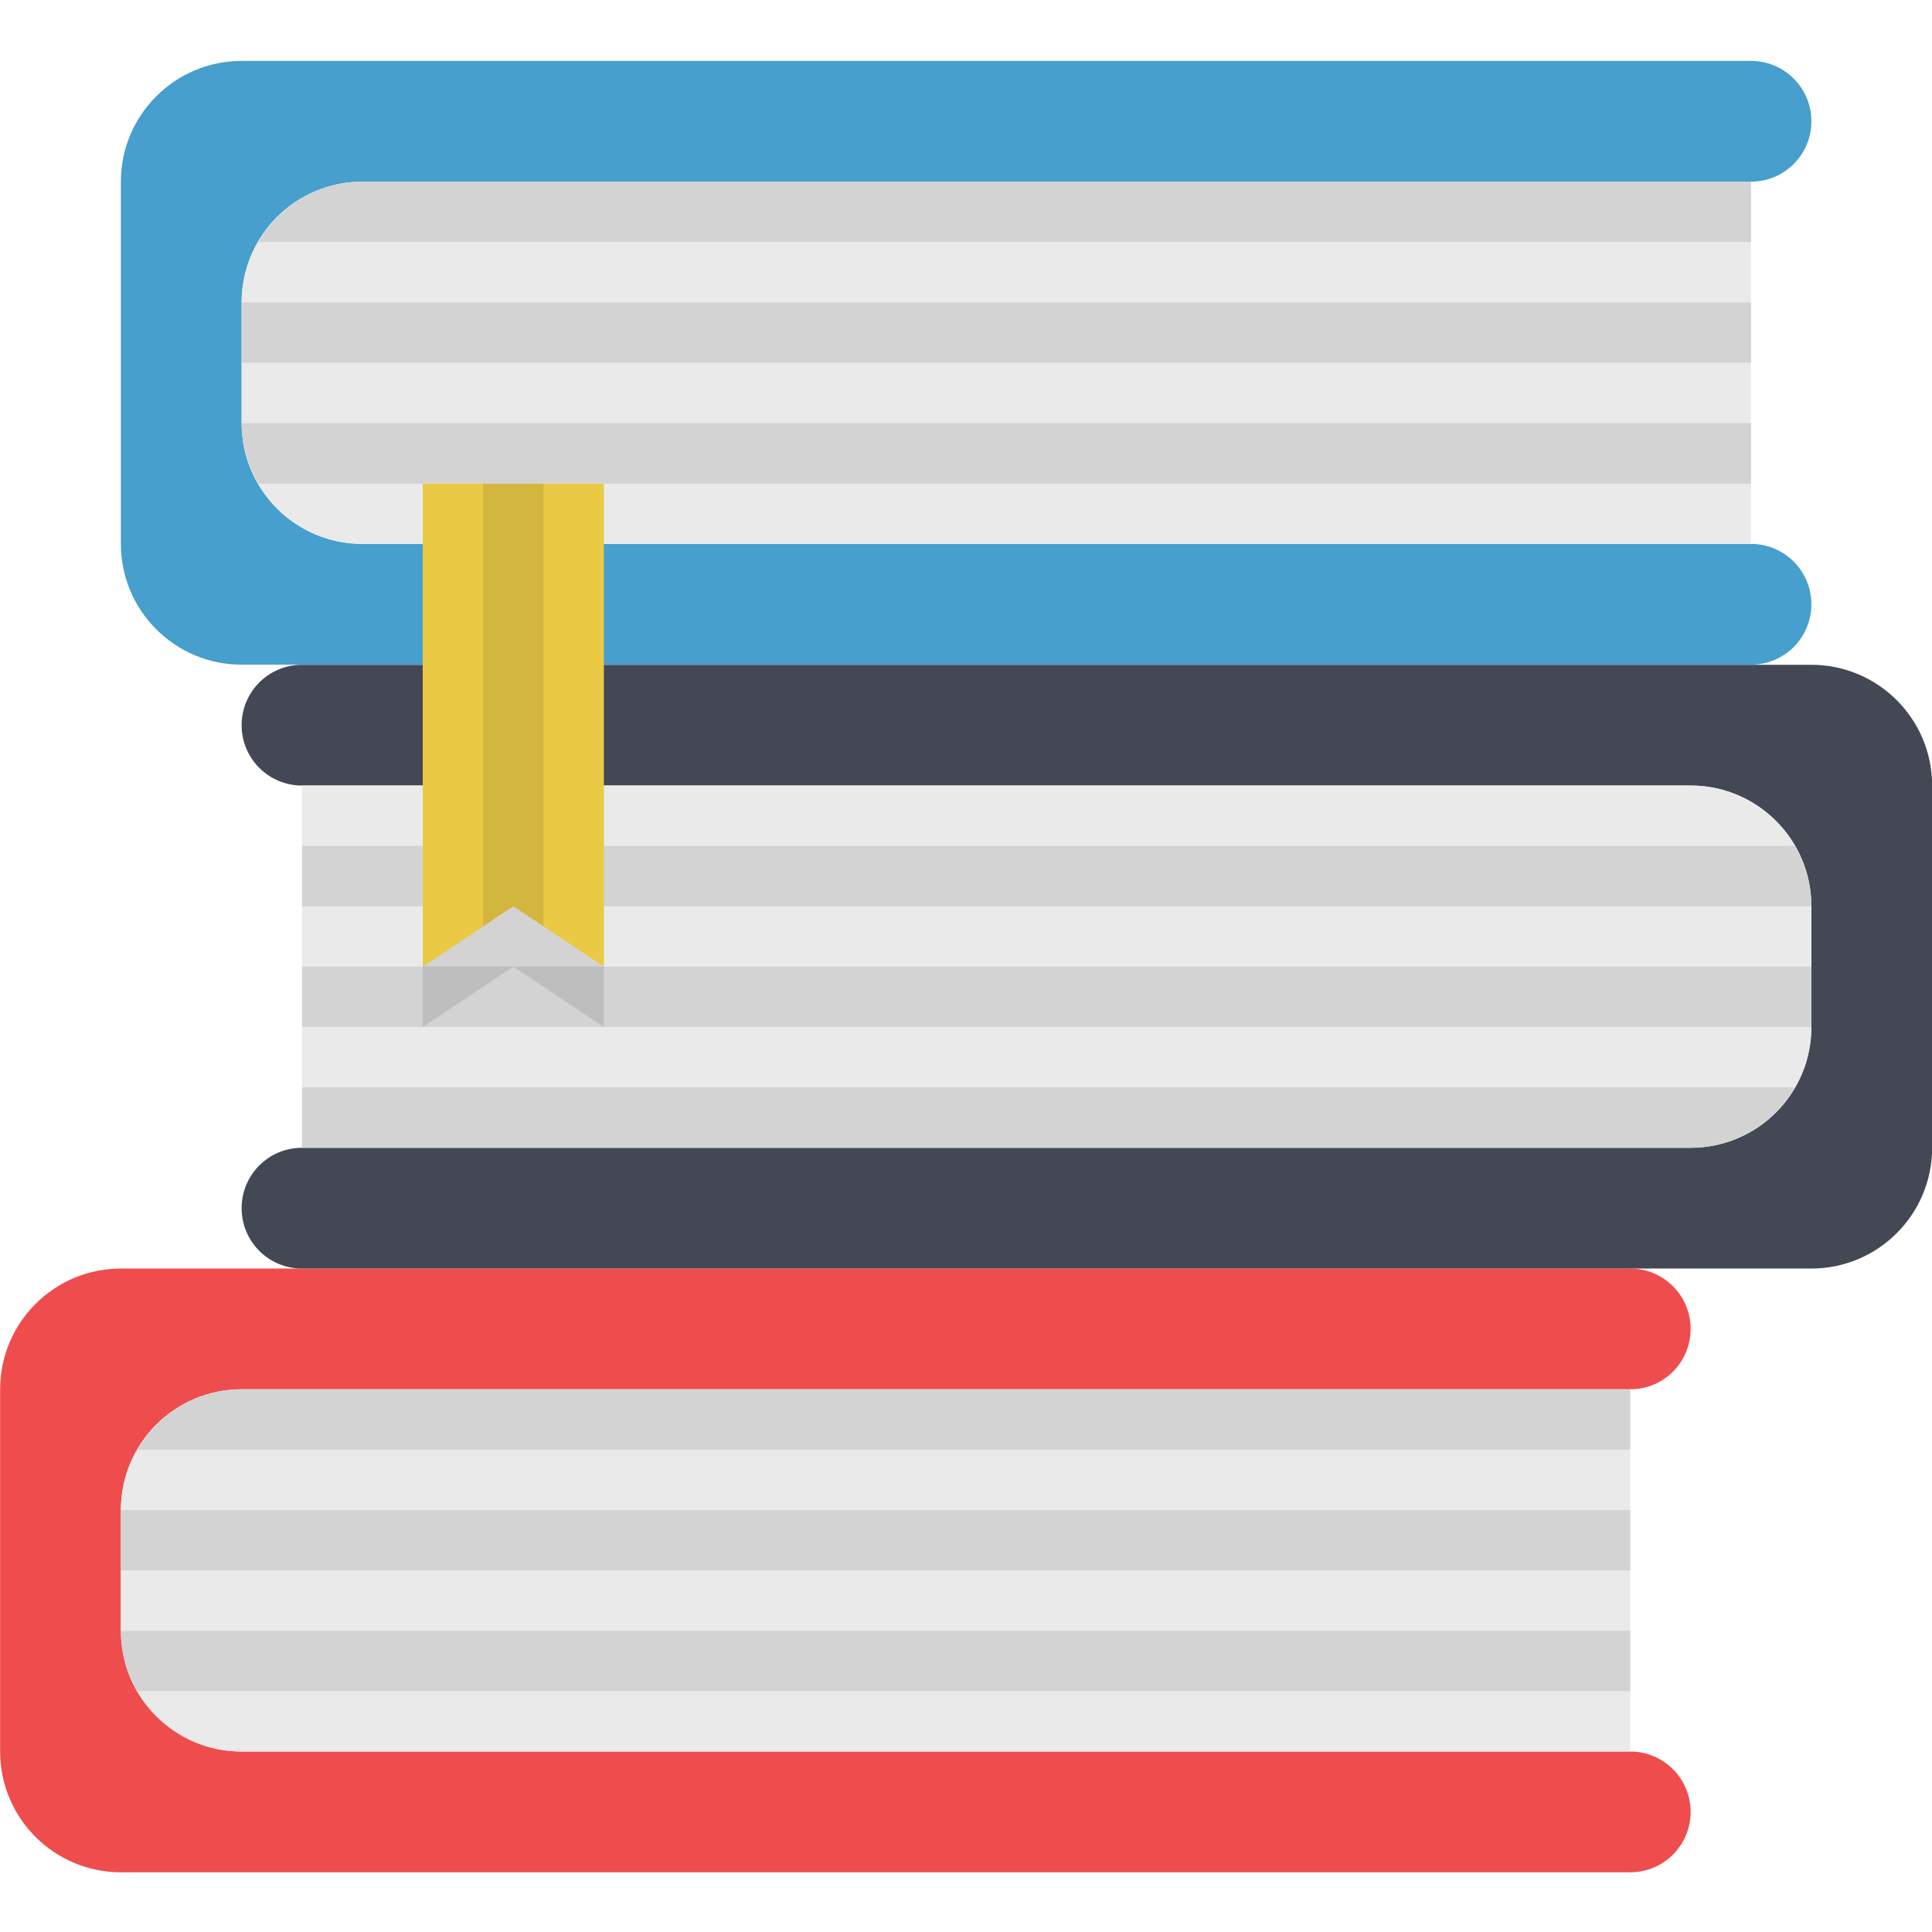 <?xml version="1.0" encoding="utf-8"?>
<!-- Generator: Adobe Illustrator 16.0.0, SVG Export Plug-In . SVG Version: 6.00 Build 0)  -->
<!DOCTYPE svg PUBLIC "-//W3C//DTD SVG 1.0//EN" "http://www.w3.org/TR/2001/REC-SVG-20010904/DTD/svg10.dtd">
<svg version="1.0" id="Layer_1" xmlns="http://www.w3.org/2000/svg" xmlns:xlink="http://www.w3.org/1999/xlink" x="0px" y="0px"
	 width="32px" height="32px" viewBox="0 0 32 32" enable-background="new 0 0 32 32" xml:space="preserve">
<g>
	<g>
		<path fill="#EF4D4D" d="M27.002,29.011h-23c-1.104,0-2-0.896-2-2v-2c0-1.104,0.896-2,2-2h23c0.553,0,1-0.447,1-1s-0.447-1-1-1h-25
			c-1.104,0-2,0.896-2,2v6c0,1.104,0.896,2,2,2h25c0.553,0,1-0.447,1-1S27.555,29.011,27.002,29.011z"/>
		<path fill="#EAEAEA" d="M4.002,23.011c-1.104,0-2,0.896-2,2v2c0,1.104,0.896,2,2,2h23v-6H4.002z"/>
		<g opacity="0.1">
			<rect x="2.002" y="25.011" width="25" height="1"/>
			<path d="M4.002,23.011c-0.738,0-1.376,0.404-1.723,1h24.723v-1H4.002z"/>
			<path d="M2.279,28.011h24.723v-1h-25C2.002,27.377,2.107,27.716,2.279,28.011z"/>
		</g>
	</g>
	<g>
		<path fill="#434854" d="M5.002,13.011h23c1.104,0,2,0.896,2,2v2c0,1.104-0.896,2-2,2h-23c-0.553,0-1,0.447-1,1s0.447,1,1,1h25
			c1.104,0,2-0.896,2-2v-6c0-1.104-0.896-2-2-2h-25c-0.553,0-1,0.447-1,1S4.449,13.011,5.002,13.011z"/>
		<path fill="#EAEAEA" d="M28.002,19.011c1.104,0,2-0.896,2-2v-2c0-1.104-0.896-2-2-2h-23v6H28.002z"/>
		<g opacity="0.1">
			<rect x="5.002" y="16.011" width="25" height="1"/>
			<path d="M28.002,19.011c0.738,0,1.376-0.404,1.723-1H5.002v1H28.002z"/>
			<path d="M29.725,14.011H5.002v1h25C30.002,14.645,29.896,14.306,29.725,14.011z"/>
		</g>
	</g>
	<g>
		<path fill="#469FCC" d="M29.002,9.009h-23c-1.104,0-2-0.896-2-2v-2c0-1.104,0.896-2,2-2h23c0.553,0,1-0.447,1-1s-0.447-1-1-1h-25
			c-1.104,0-2,0.896-2,2v6c0,1.104,0.896,2,2,2h25c0.553,0,1-0.447,1-1S29.555,9.009,29.002,9.009z"/>
		<path fill="#EAEAEA" d="M6.002,3.009c-1.104,0-2,0.896-2,2v2c0,1.104,0.896,2,2,2h23v-6H6.002z"/>
		<g opacity="0.1">
			<rect x="4.002" y="5.009" width="25" height="1"/>
			<path d="M6.002,3.009c-0.738,0-1.376,0.404-1.723,1h24.723v-1H6.002z"/>
			<path d="M4.279,8.009h24.723v-1h-25C4.002,7.375,4.107,7.714,4.279,8.009z"/>
		</g>
		<polygon fill="#EACA44" points="7.002,8.011 7.002,16.011 8.502,15.011 10.002,16.011 10.002,8.011 		"/>
		<polygon opacity="0.1" points="7.002,16.011 7.002,17.011 8.502,16.011 10.002,17.011 10.002,16.011 8.502,15.011 		"/>
		<polygon opacity="0.1" points="8.502,15.011 9.002,15.344 9.002,8.011 8.002,8.011 8.002,15.344 		"/>
	</g>
</g>
</svg>
